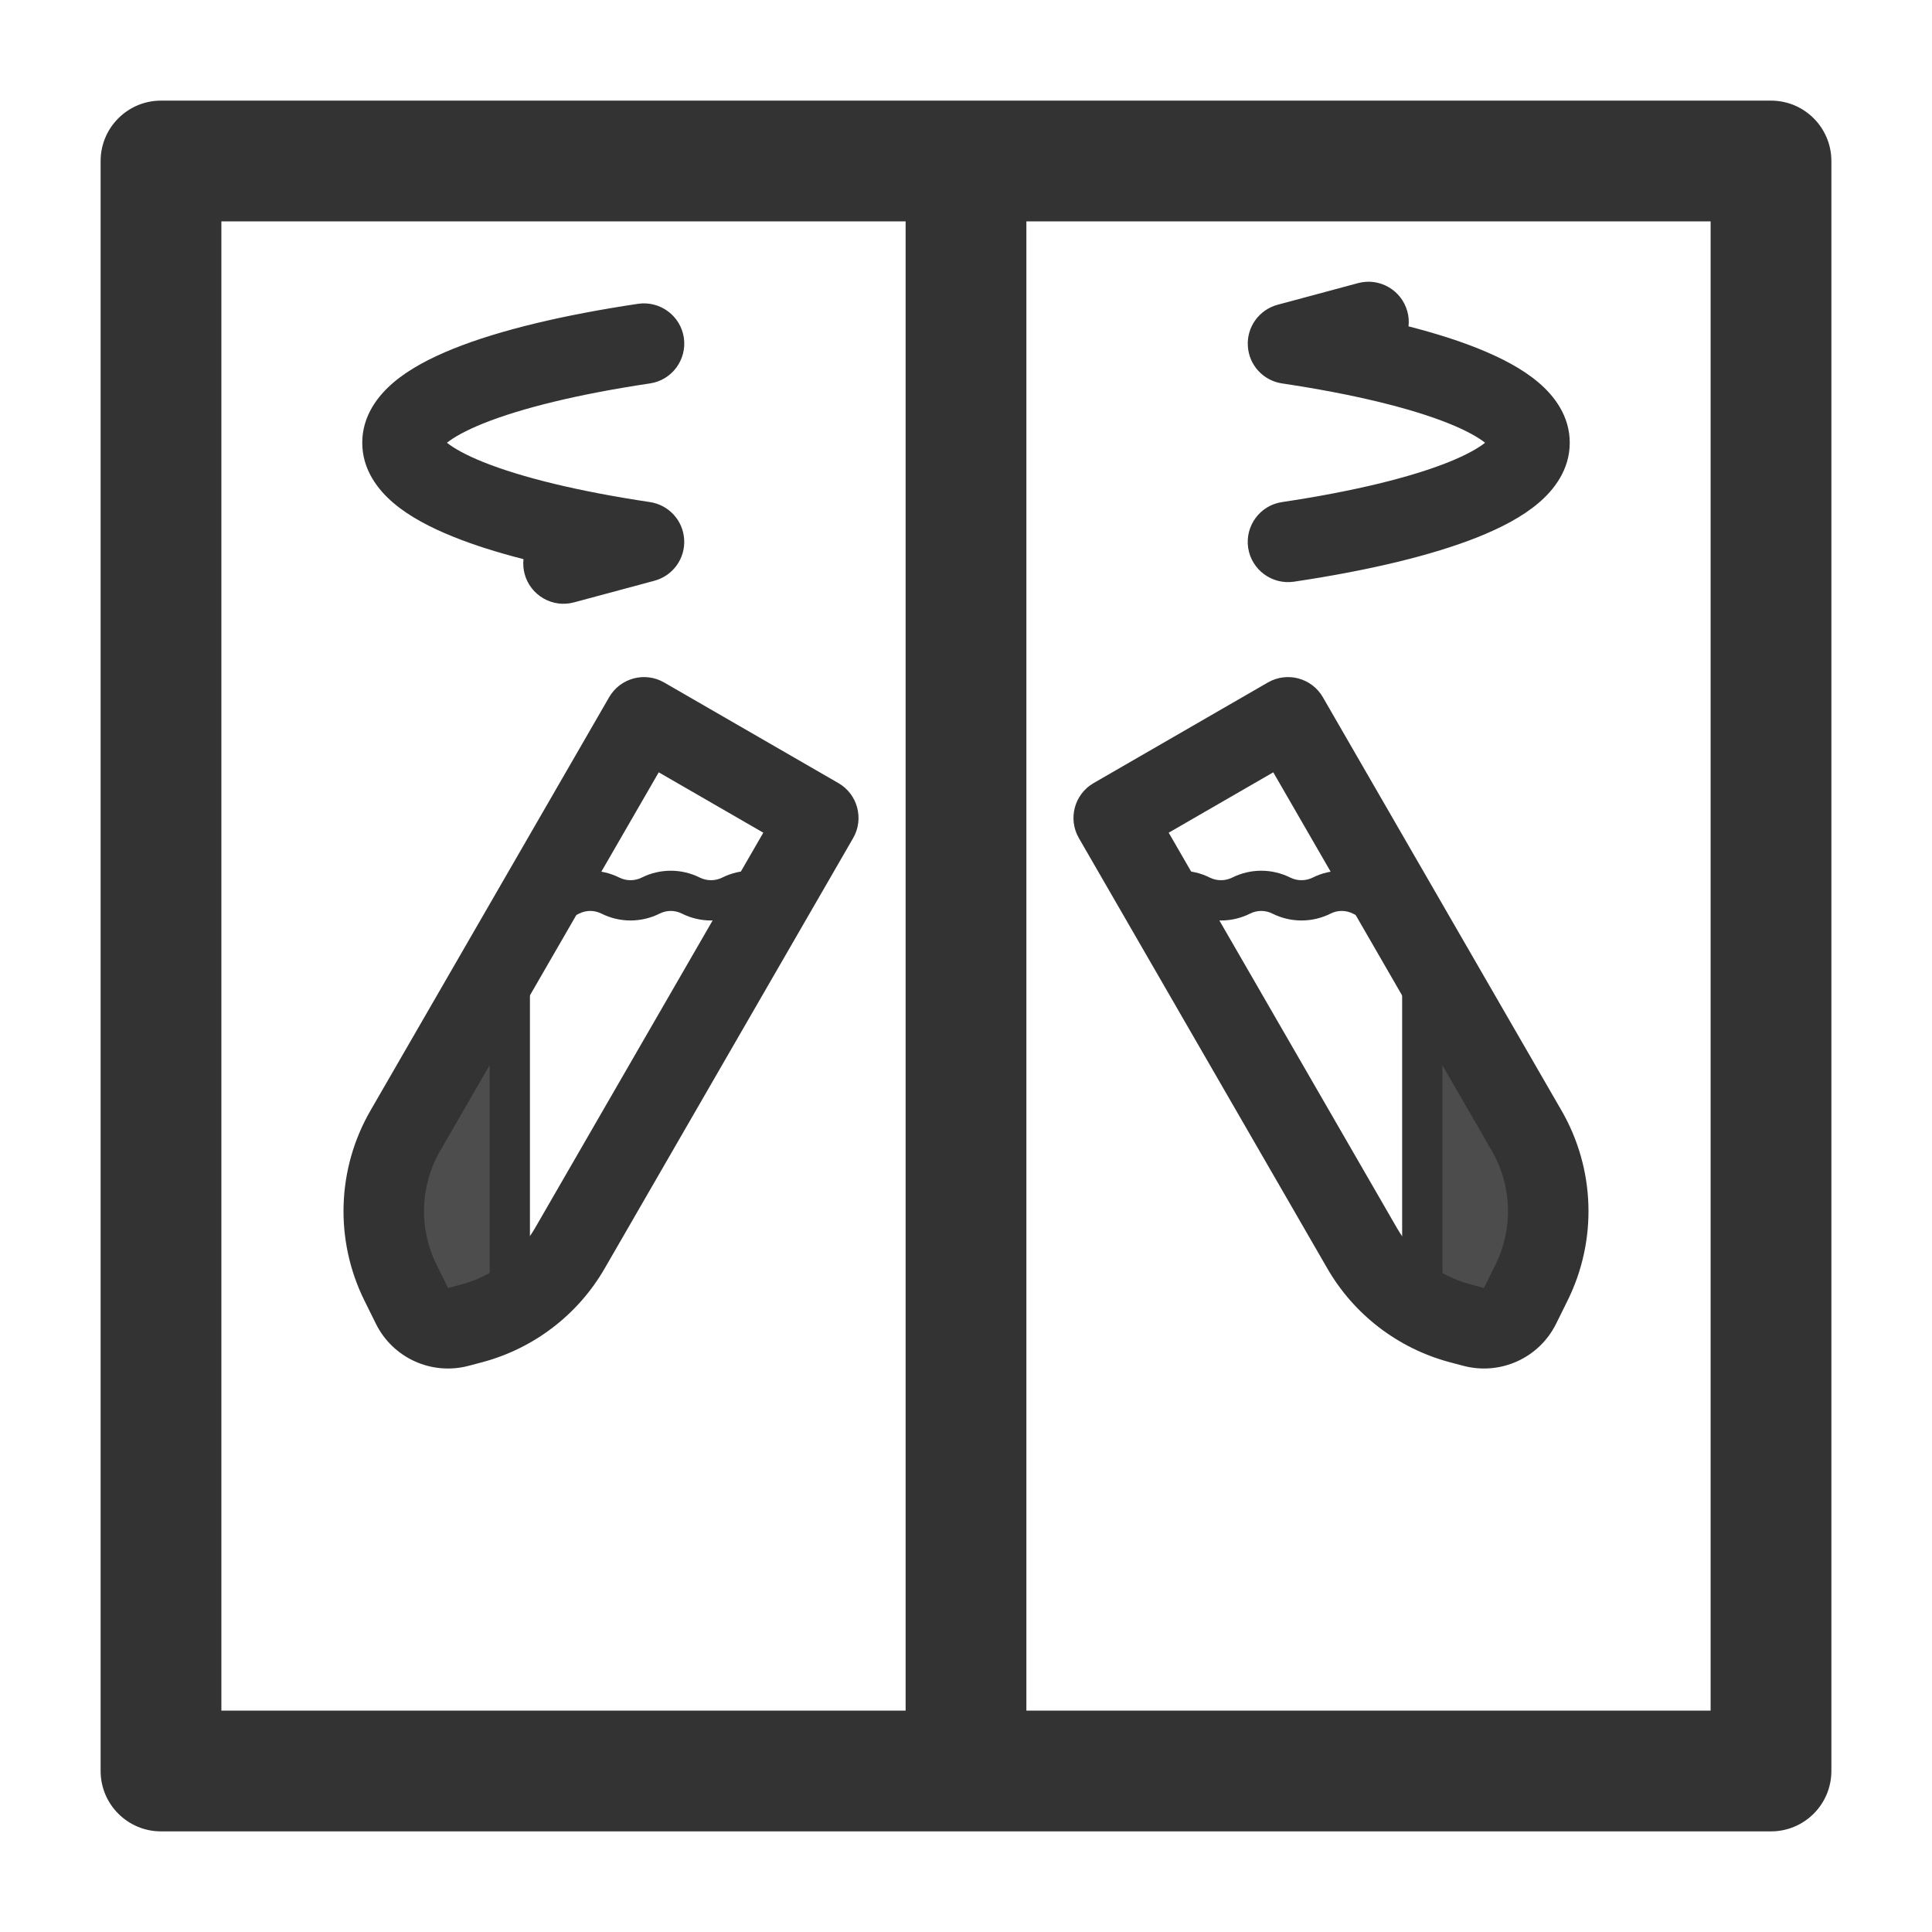 <svg width="24" height="24" viewBox="0 0 24 24" fill="none" xmlns="http://www.w3.org/2000/svg">
<path fill-rule="evenodd" clip-rule="evenodd" d="M1.25 2C1.25 1.586 1.586 1.25 2 1.25H22C22.414 1.25 22.75 1.586 22.75 2V22C22.75 22.414 22.414 22.75 22 22.75H2C1.586 22.75 1.25 22.414 1.25 22V2ZM2.75 2.75V21.25H21.25V2.75H2.75Z" fill="#333333" class='xian'/>
<path fill-rule="evenodd" clip-rule="evenodd" d="M11.25 22V2H12.75V22H11.25Z" fill="#333333" class='xian'/>
<path d="M6 12.5L7 11H9L9.5 11.5L8 14L6.5 16L6 12.5Z" fill="rgba(0,0,0,0)" class='mian'/>
<path d="M5.333 13.5L6.333 12V16L5.833 16.5L4.833 16V14.5L5.333 13.5Z" fill="#4D4D4D"/>
<path fill-rule="evenodd" clip-rule="evenodd" d="M6.405 11.761C6.51 11.793 6.583 11.89 6.583 12V16C6.583 16.066 6.556 16.13 6.509 16.177L6.009 16.677C5.933 16.753 5.817 16.772 5.721 16.724L4.721 16.224C4.636 16.181 4.583 16.095 4.583 16V14.5C4.583 14.461 4.592 14.423 4.609 14.388L5.109 13.388C5.114 13.379 5.119 13.37 5.125 13.361L6.125 11.861C6.186 11.77 6.3 11.729 6.405 11.761ZM5.549 13.626L5.083 14.559V15.845L5.783 16.196L6.083 15.896V12.826L5.549 13.626Z" fill="#333333" class='xian'/>
<path fill-rule="evenodd" clip-rule="evenodd" d="M7.567 8.661C7.705 8.422 8.011 8.34 8.25 8.478L10.415 9.728C10.654 9.866 10.736 10.172 10.598 10.411L7.512 15.756C7.181 16.33 6.635 16.749 5.994 16.921L5.824 16.966C5.364 17.089 4.88 16.871 4.669 16.443L4.526 16.154C4.156 15.405 4.184 14.52 4.602 13.796L7.567 8.661ZM8.183 9.594L5.468 14.296C5.217 14.73 5.2 15.261 5.423 15.711L5.566 16L5.735 15.954C6.12 15.852 6.447 15.6 6.646 15.256L9.482 10.344L8.183 9.594Z" fill="#333333" class='xian'/>
<path fill-rule="evenodd" clip-rule="evenodd" d="M7.471 11.349C7.384 11.305 7.281 11.305 7.194 11.349L6.944 11.474L6.721 11.027L6.971 10.902C7.198 10.788 7.467 10.788 7.694 10.902C7.781 10.945 7.884 10.945 7.971 10.902C8.198 10.788 8.467 10.788 8.694 10.902C8.781 10.945 8.884 10.945 8.971 10.902C9.198 10.788 9.467 10.788 9.694 10.902L9.944 11.027L9.721 11.474L9.471 11.349C9.384 11.305 9.281 11.305 9.194 11.349C8.967 11.463 8.698 11.463 8.471 11.349C8.384 11.305 8.281 11.305 8.194 11.349C7.967 11.463 7.698 11.463 7.471 11.349Z" fill="#333333" class='xian'/>
<path d="M18.2 12.5L17.2 11H15.2L14.7 11.5L16.2 14L17.7 16L18.2 12.5Z" fill="rgba(0,0,0,0)" class='mian'/>
<path d="M18.668 13.5L17.668 12V16L18.168 16.5L19.168 16V14.5L18.668 13.5Z" fill="#4C4C4C"/>
<path fill-rule="evenodd" clip-rule="evenodd" d="M17.595 11.761C17.49 11.793 17.418 11.89 17.418 12V16C17.418 16.066 17.444 16.13 17.491 16.177L17.991 16.677C18.067 16.753 18.183 16.772 18.279 16.724L19.279 16.224C19.364 16.181 19.418 16.095 19.418 16V14.5C19.418 14.461 19.408 14.423 19.391 14.388L18.891 13.388C18.887 13.379 18.881 13.37 18.875 13.361L17.875 11.861C17.814 11.77 17.701 11.729 17.595 11.761ZM18.451 13.626L18.918 14.559V15.845L18.217 16.196L17.918 15.896V12.826L18.451 13.626Z" fill="#333333" class='xian'/>
<path fill-rule="evenodd" clip-rule="evenodd" d="M16.433 8.661C16.295 8.422 15.989 8.34 15.75 8.478L13.585 9.728C13.346 9.866 13.264 10.172 13.402 10.411L16.488 15.756C16.819 16.33 17.365 16.749 18.006 16.921L18.176 16.966C18.636 17.089 19.12 16.871 19.331 16.443L19.474 16.154C19.844 15.405 19.816 14.52 19.398 13.796L16.433 8.661ZM15.817 9.594L18.532 14.296C18.783 14.73 18.8 15.261 18.577 15.711L18.434 16L18.265 15.954C17.88 15.852 17.553 15.6 17.354 15.256L14.518 10.344L15.817 9.594Z" fill="#333333" class='xian'/>
<path fill-rule="evenodd" clip-rule="evenodd" d="M16.529 11.349C16.616 11.305 16.719 11.305 16.806 11.349L17.056 11.474L17.279 11.027L17.029 10.902C16.802 10.788 16.534 10.788 16.306 10.902C16.219 10.945 16.116 10.945 16.029 10.902C15.802 10.788 15.534 10.788 15.306 10.902C15.219 10.945 15.116 10.945 15.029 10.902C14.802 10.788 14.534 10.788 14.306 10.902L14.056 11.027L14.279 11.474L14.529 11.349C14.616 11.305 14.719 11.305 14.806 11.349C15.034 11.463 15.302 11.463 15.529 11.349C15.616 11.305 15.719 11.305 15.806 11.349C16.034 11.463 16.302 11.463 16.529 11.349Z" fill="#333333" class='xian'/>
<path fill-rule="evenodd" clip-rule="evenodd" d="M17.497 4.054C17.504 3.994 17.5 3.932 17.483 3.87C17.411 3.604 17.137 3.445 16.87 3.517L15.87 3.786C15.642 3.848 15.487 4.061 15.501 4.297C15.514 4.534 15.692 4.728 15.926 4.763C16.816 4.896 17.522 5.07 17.994 5.259C18.218 5.349 18.364 5.433 18.448 5.5C18.364 5.567 18.218 5.651 17.994 5.741C17.522 5.93 16.816 6.104 15.926 6.237C15.653 6.277 15.465 6.532 15.505 6.805C15.546 7.078 15.801 7.266 16.074 7.226C16.998 7.088 17.791 6.9 18.366 6.669C18.652 6.554 18.912 6.418 19.109 6.251C19.303 6.087 19.5 5.837 19.5 5.5C19.5 5.163 19.303 4.913 19.109 4.749C18.912 4.582 18.652 4.446 18.366 4.331C18.116 4.23 17.824 4.138 17.497 4.054ZM8.495 4.195C8.535 4.468 8.347 4.723 8.074 4.763C7.184 4.896 6.478 5.07 6.006 5.259C5.782 5.349 5.636 5.433 5.552 5.5C5.636 5.567 5.782 5.651 6.006 5.741C6.478 5.93 7.184 6.104 8.074 6.237C8.308 6.272 8.486 6.466 8.499 6.703C8.513 6.939 8.359 7.152 8.13 7.214L7.13 7.483C6.863 7.555 6.589 7.396 6.517 7.13C6.501 7.068 6.496 7.006 6.503 6.946C6.176 6.862 5.884 6.77 5.634 6.669C5.348 6.554 5.088 6.418 4.891 6.251C4.697 6.087 4.5 5.837 4.5 5.5C4.5 5.163 4.697 4.913 4.891 4.749C5.088 4.582 5.348 4.446 5.634 4.331C6.209 4.1 7.002 3.912 7.926 3.774C8.199 3.734 8.454 3.922 8.495 4.195Z" fill="#333333" class='xian'/>
</svg>
